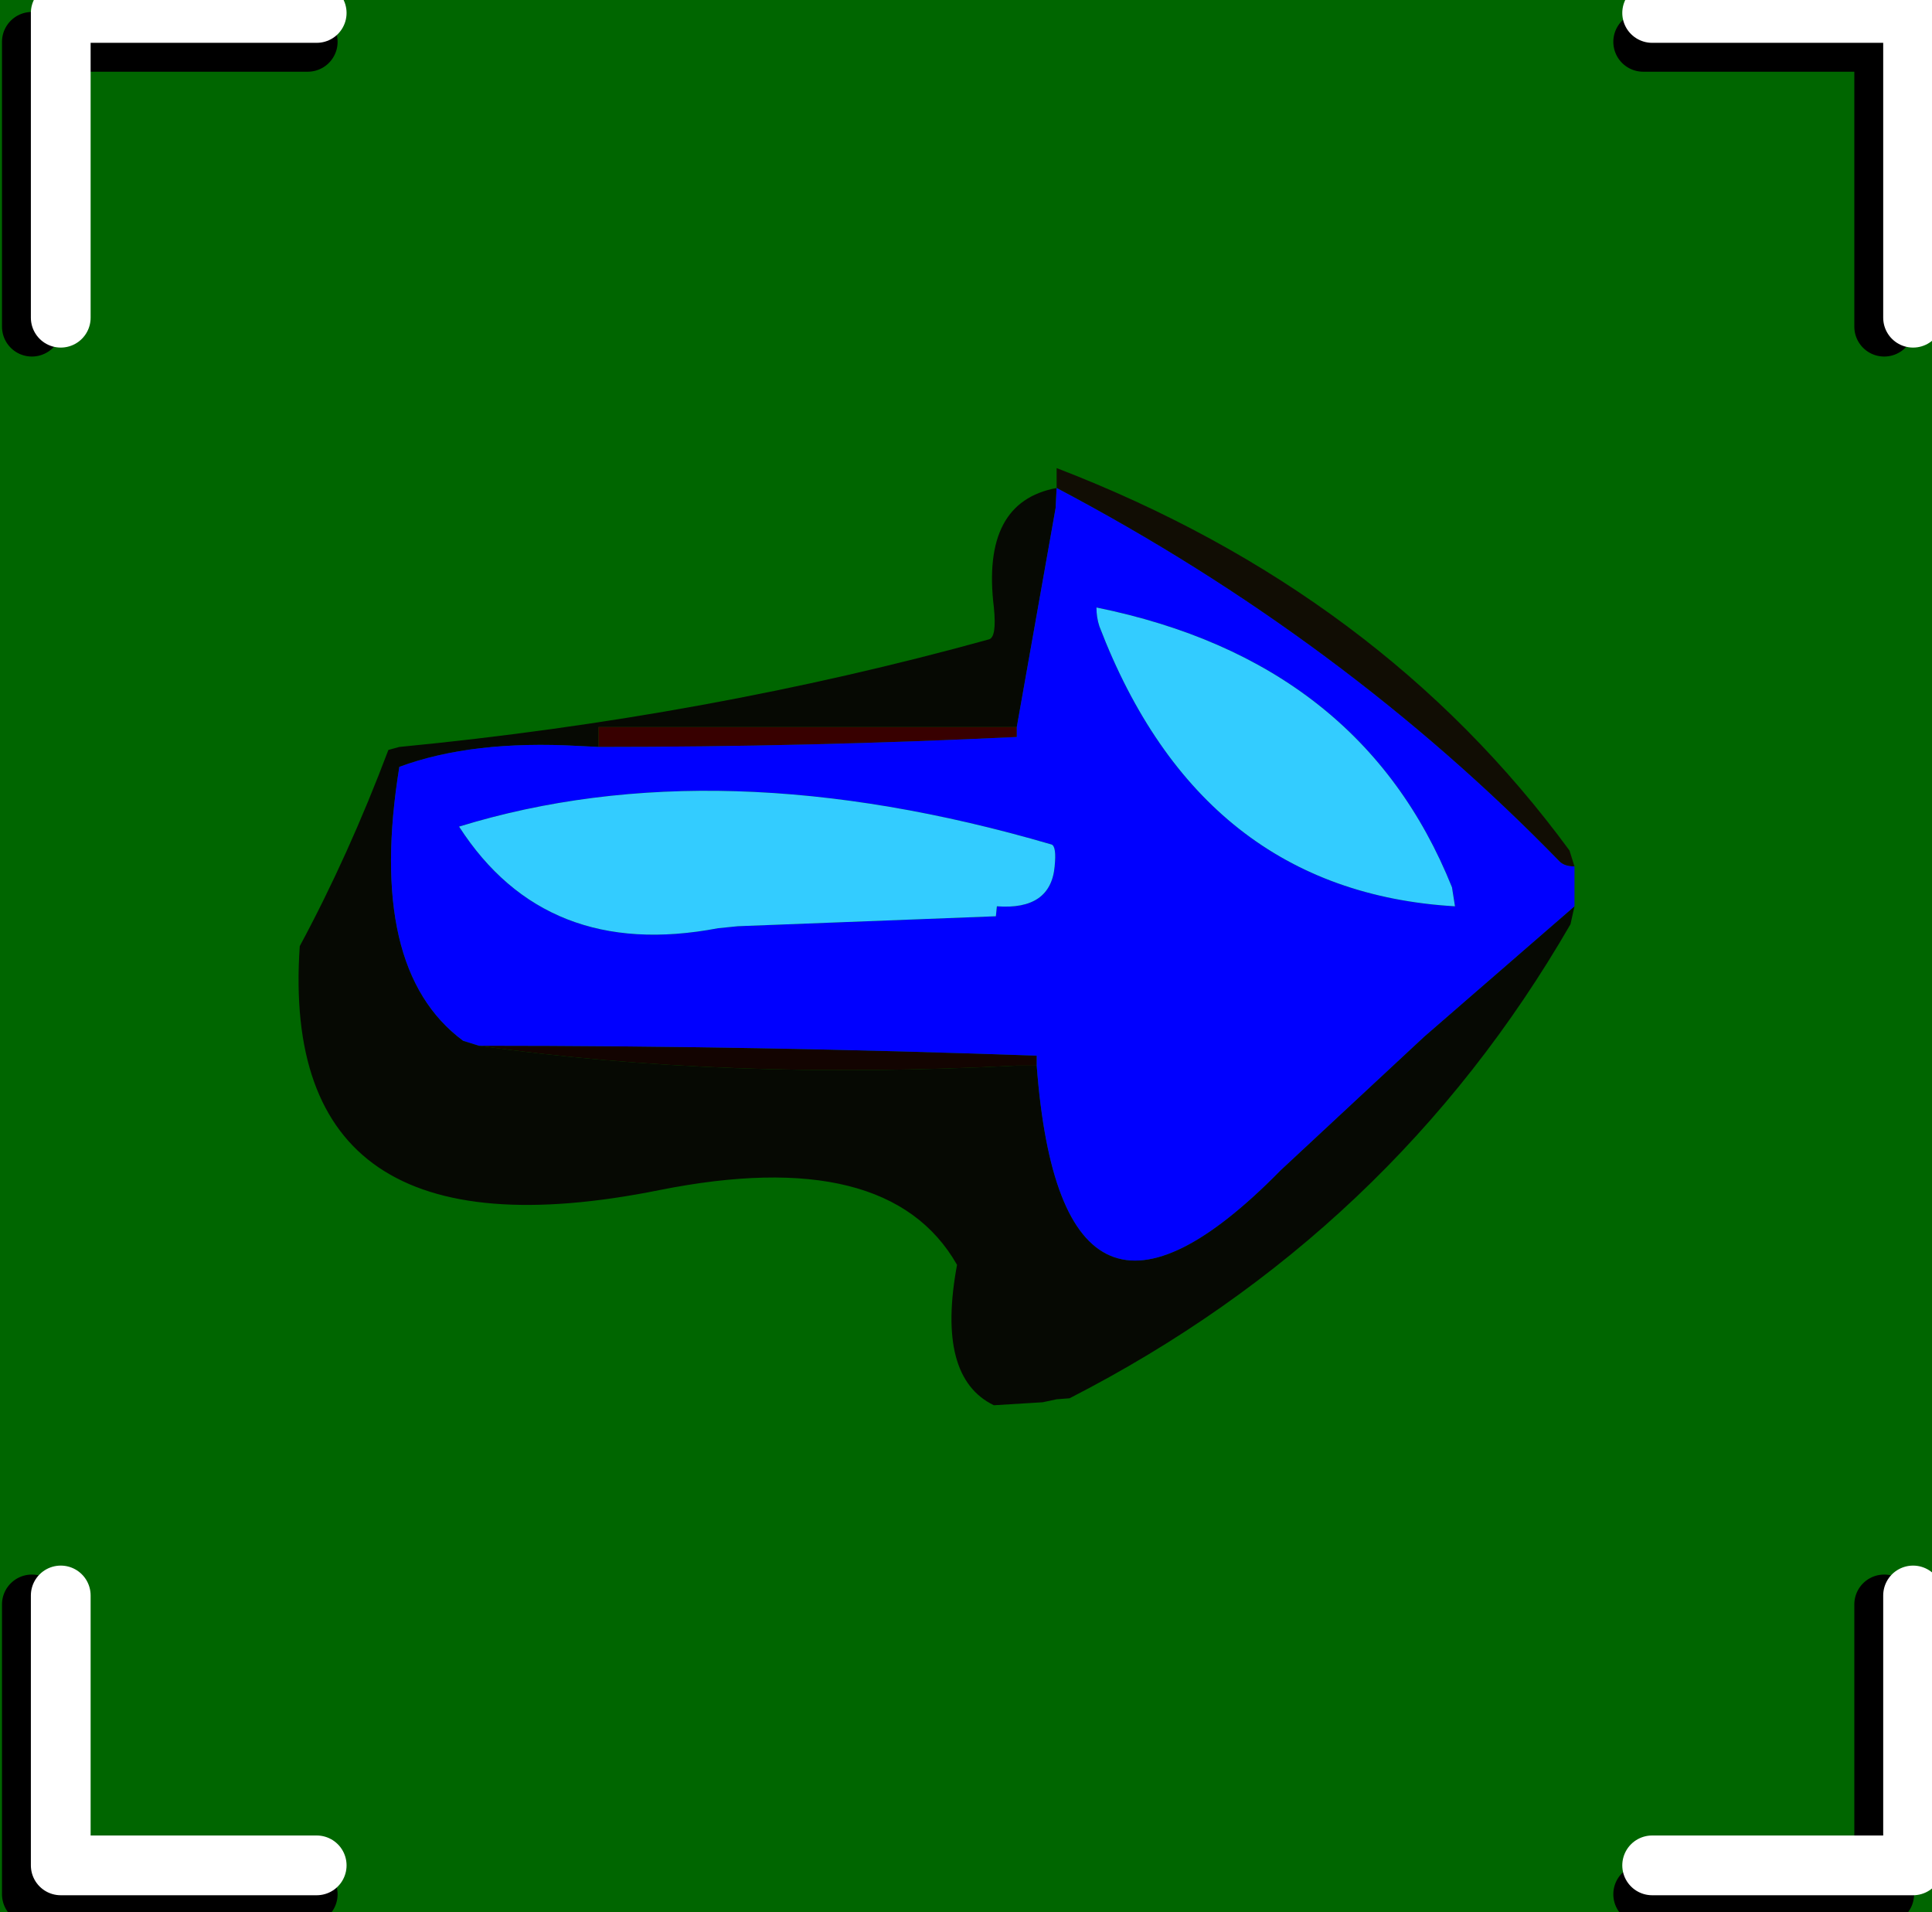 <svg width="97" height="96" viewBox="0 -96 97 96"><g><defs></defs></g><rect x="0" y="-96" width="97" height="96" fill="#006600"></rect><g id="0"><defs></defs><g><g type="shape" id="0:2:88"><defs></defs><g transform="matrix(1,0,0,1,0,0)"><path d="M78.3,-52.75Q67.45 -63.9 53.05 -71.5L53.05 -72.5Q69.3 -66.25 78.8 -53.3L79.05 -52.5Q78.55 -52.5 78.3 -52.75" fill="rgb(17,13,4)" fill-opacity="1"></path><path d="M50.05,-59.5L30.05 -59.5L30.05 -58.5L29.05 -58.55Q23.7 -58.85 20.05 -57.5Q18.4 -47.35 23.25 -43.75L24.05 -43.5Q36.3 -41.75 51.05 -42.5L52.05 -42.5Q53.3 -26.05 64.3 -37.25L71.5 -43.95L79.05 -50.5L78.85 -49.6Q69.9 -34.1 53.7 -25.8L53.05 -25.75L52.35 -25.6L49.9 -25.45Q47 -26.85 48.05 -32.5Q44.6 -38.55 33.1 -36.25Q13.95 -32.4 15.05 -48.5Q17.5 -53.05 19.5 -58.35L20.05 -58.5Q35.55 -60 49.65 -63.9Q50.05 -64 49.9 -65.5Q49.25 -70.8 53.05 -71.5L53 -70.5L51.05 -59.5L50.05 -59.5" fill="rgb(6,9,3)" fill-opacity="1"></path><path d="M30.05,-58.5L30.05 -59.5L50.05 -59.5L51.05 -59.5L51.05 -59Q40.55 -58.5 30.05 -58.5" fill="rgb(56,0,0)" fill-opacity="1"></path><path d="M52.05,-43L52.05 -42.5L51.05 -42.5Q36.3 -41.75 24.05 -43.5Q38.05 -43.5 52.05 -43" fill="rgb(19,4,1)" fill-opacity="1"></path><path d="M24.05,-43.5L23.25 -43.75Q18.4 -47.35 20.05 -57.5Q23.7 -58.85 29.05 -58.55L30.05 -58.5Q40.55 -58.5 51.05 -59L51.05 -59.5L53 -70.5L53.05 -71.5Q67.45 -63.9 78.3 -52.75Q78.55 -52.5 79.05 -52.5L79.05 -51.5L79.05 -50.5L71.5 -43.95L64.3 -37.25Q53.3 -26.05 52.05 -42.5L52.05 -43Q38.05 -43.5 24.05 -43.5M55.2,-64.55Q60.3 -51.25 73.05 -50.5L72.9 -51.45Q68.35 -62.8 55.05 -65.5Q55.05 -65 55.2 -64.55M50.05,-50.5Q52.75 -50.3 52.95 -52.5Q53.05 -53.5 52.8 -53.6Q36.05 -58.5 23.05 -54.5Q27.4 -47.75 36.05 -49.4L37.05 -49.5L50 -50L50.05 -50.5" fill="rgb(0,0,255)" fill-opacity="1"></path><path d="M55.05,-65.5Q68.35 -62.8 72.9 -51.45L73.05 -50.5Q60.3 -51.25 55.2 -64.55Q55.05 -65 55.05 -65.5M50,-50L37.05 -49.5L36.05 -49.4Q27.4 -47.75 23.05 -54.5Q36.05 -58.5 52.8 -53.6Q53.05 -53.5 52.95 -52.5Q52.75 -50.3 50.05 -50.5L50 -50" fill="rgb(51,204,255)" fill-opacity="1"></path><path d="M3.05,-93.9L1.6 -93.9L1.6 -79.6M3.05,-93.9L15.45 -93.9M15.45,-0.9L1.6 -0.9L1.6 -15.45M82.5,-93.9L94.6 -93.9L94.6 -79.6M94.6,-15.45L94.6 -2.35L94.6 -0.9L82.5 -0.9" stroke="rgb(0,0,0)" stroke-linecap="round" stroke-linejoin="round" stroke-miterlimit="3" stroke-width="3" fill="none"></path><path d="M3.05,-80.05L3.05 -93.9L3.05 -95.35L15.9 -95.35M15.9,-2.35L3.05 -2.35L3.05 -15.9M82.95,-95.35L96.05 -95.35L96.05 -80.05M94.6,-2.35L82.95 -2.35M94.6,-2.35L96.05 -2.35L96.05 -15.9" stroke="rgb(255,255,255)" stroke-linecap="round" stroke-linejoin="round" stroke-miterlimit="3" stroke-width="3" fill="none"></path></g></g></g></g></svg>